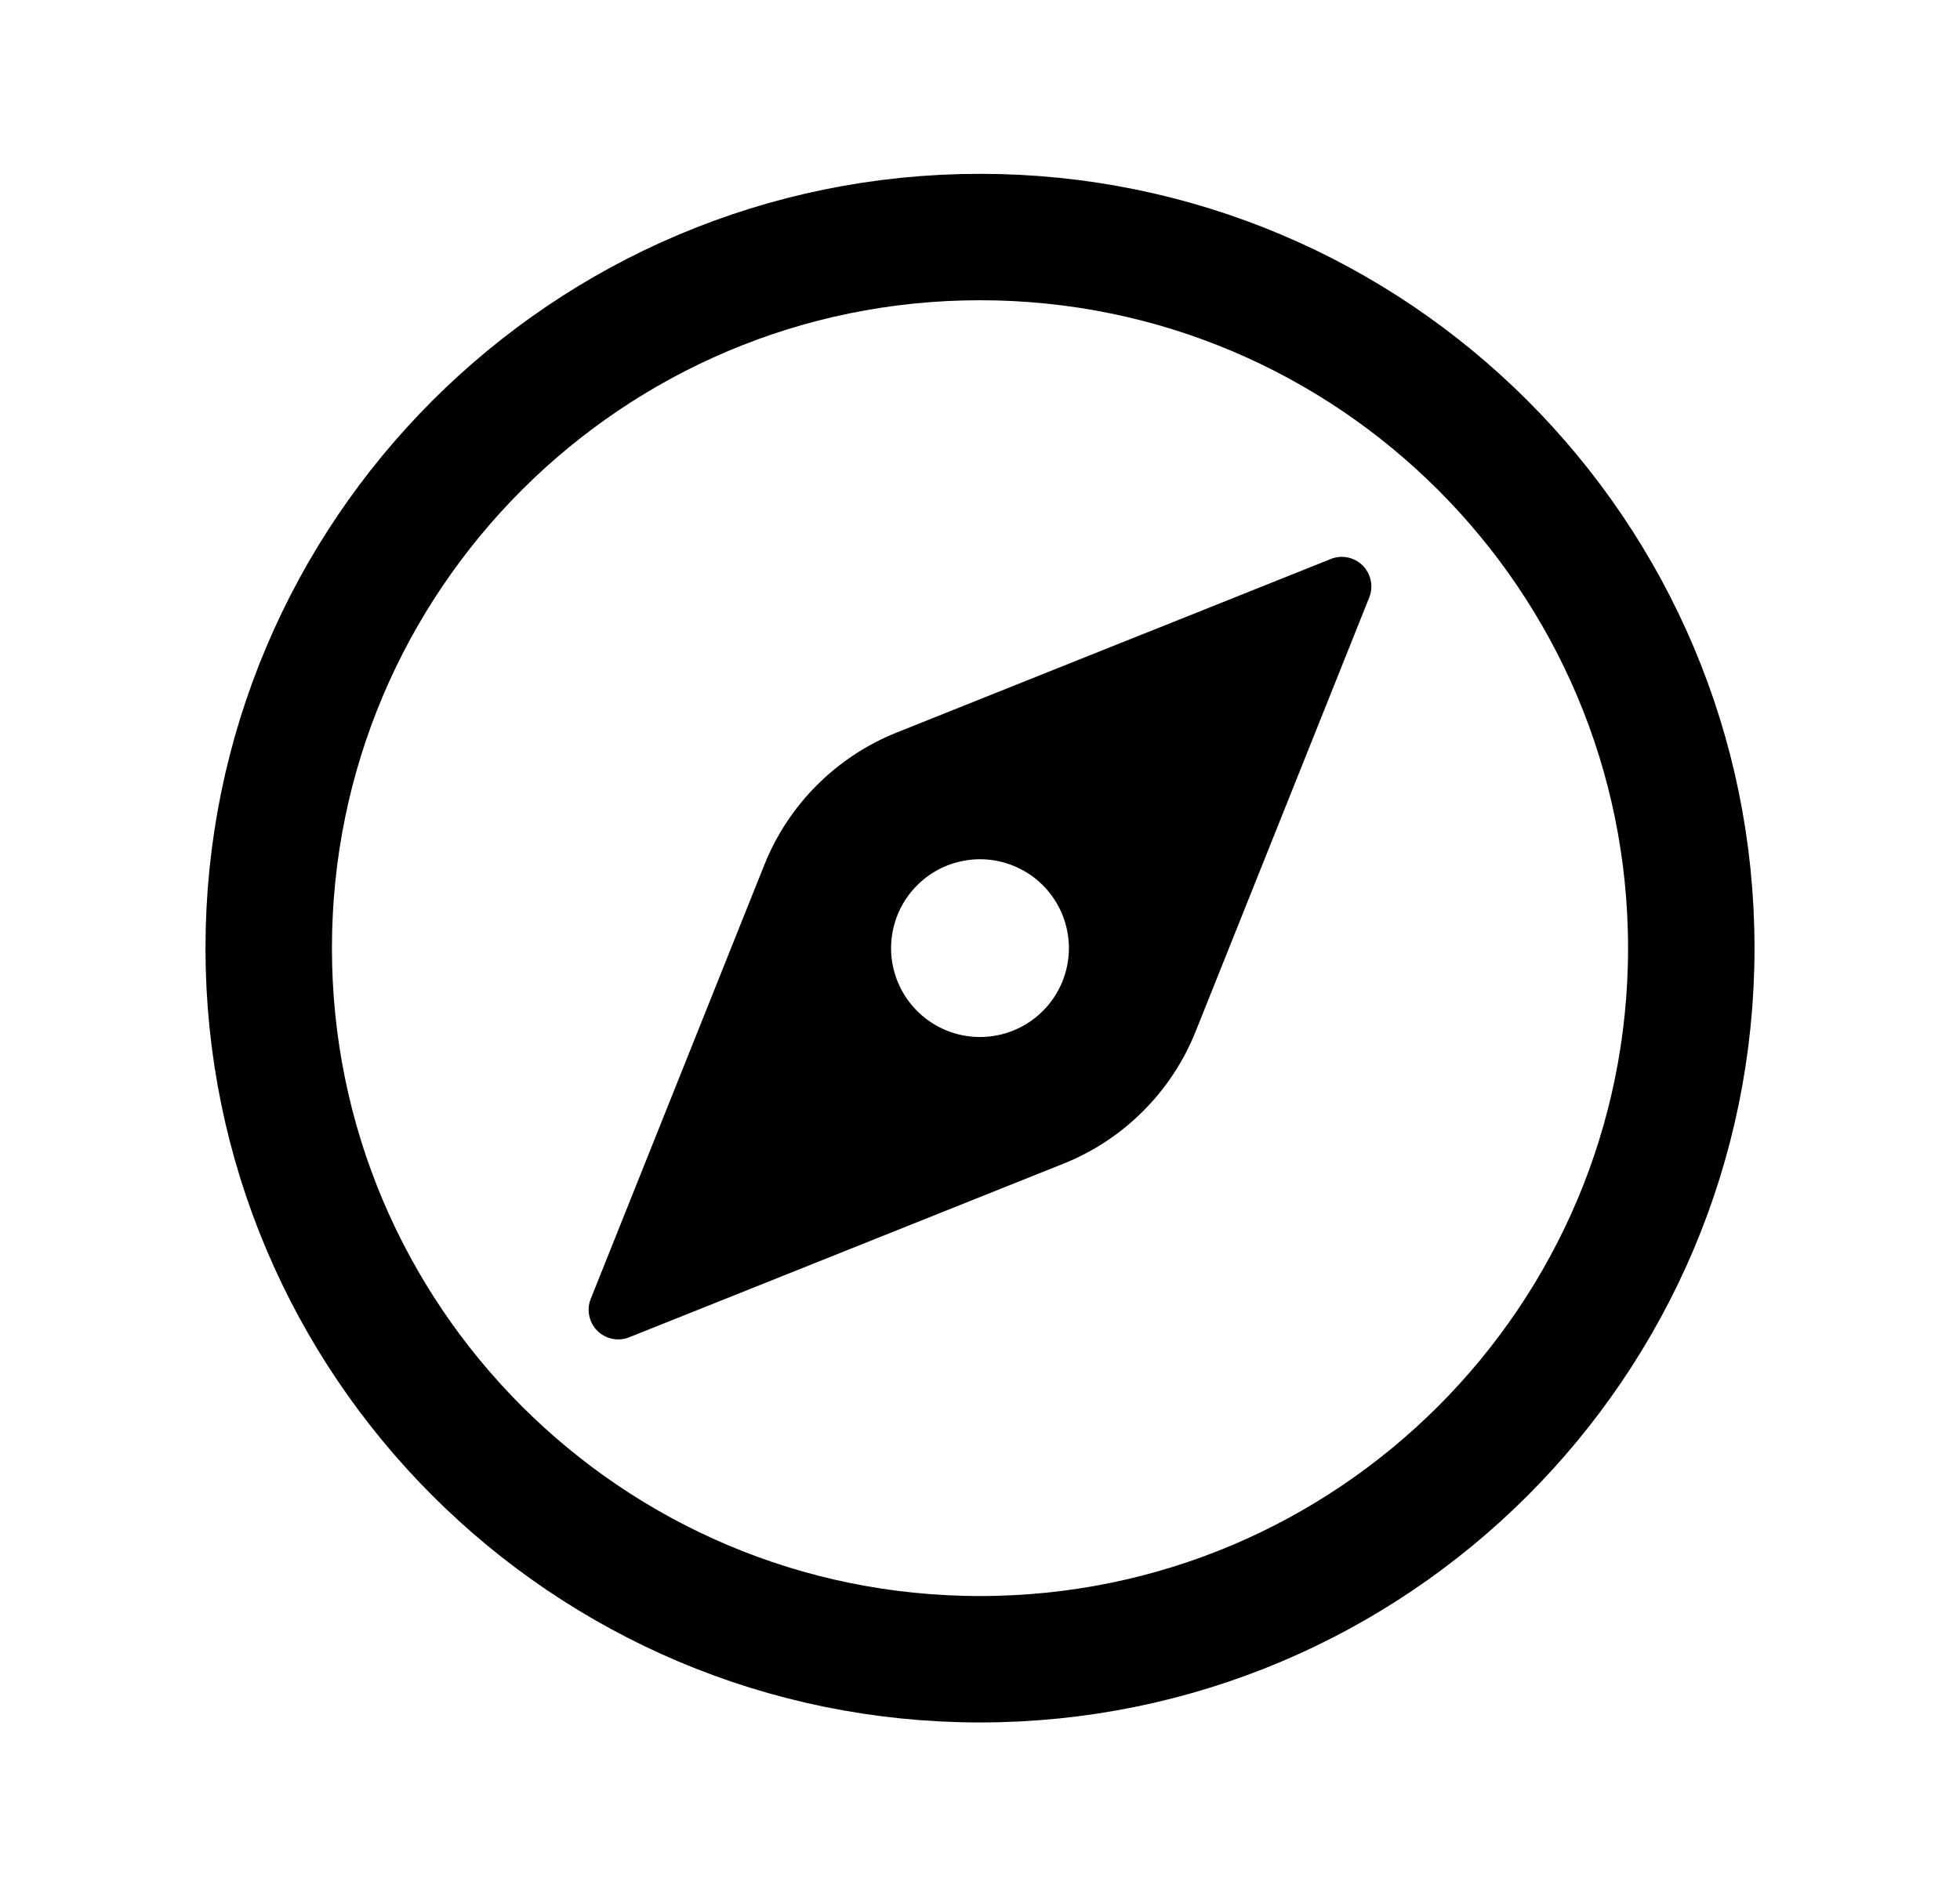 <svg width="31" height="30" viewBox="0 0 31 30" fill="none" xmlns="http://www.w3.org/2000/svg">
<g id="ion:compass-outline">
<path id="Vector" d="M26.75 15C26.75 8.789 21.711 3.75 15.5 3.75C9.289 3.75 4.25 8.789 4.25 15C4.25 21.211 9.289 26.25 15.5 26.25C21.711 26.25 26.75 21.211 26.75 15Z" stroke="black" stroke-width="2" stroke-miterlimit="10"/>
<path id="Vector_2" d="M21.047 8.844L14.18 11.59C13.708 11.779 13.28 12.062 12.921 12.421C12.562 12.78 12.279 13.208 12.09 13.68L9.344 20.547C9.309 20.632 9.301 20.726 9.32 20.815C9.338 20.905 9.382 20.988 9.447 21.053C9.512 21.118 9.595 21.162 9.685 21.18C9.774 21.199 9.868 21.191 9.953 21.156L16.82 18.41C17.292 18.221 17.72 17.939 18.079 17.579C18.439 17.22 18.721 16.792 18.91 16.32L21.656 9.453C21.691 9.368 21.699 9.274 21.68 9.184C21.662 9.095 21.618 9.012 21.553 8.947C21.488 8.882 21.405 8.838 21.316 8.819C21.226 8.801 21.132 8.809 21.047 8.844ZM15.5 16.406C15.222 16.406 14.95 16.324 14.719 16.169C14.488 16.015 14.307 15.795 14.201 15.538C14.094 15.281 14.066 14.998 14.121 14.726C14.175 14.453 14.309 14.202 14.506 14.006C14.702 13.809 14.953 13.675 15.226 13.621C15.498 13.566 15.781 13.594 16.038 13.701C16.295 13.807 16.515 13.987 16.669 14.219C16.824 14.45 16.906 14.722 16.906 15C16.906 15.373 16.758 15.731 16.494 15.994C16.231 16.258 15.873 16.406 15.5 16.406Z" fill="black"/>
</g>
</svg>
